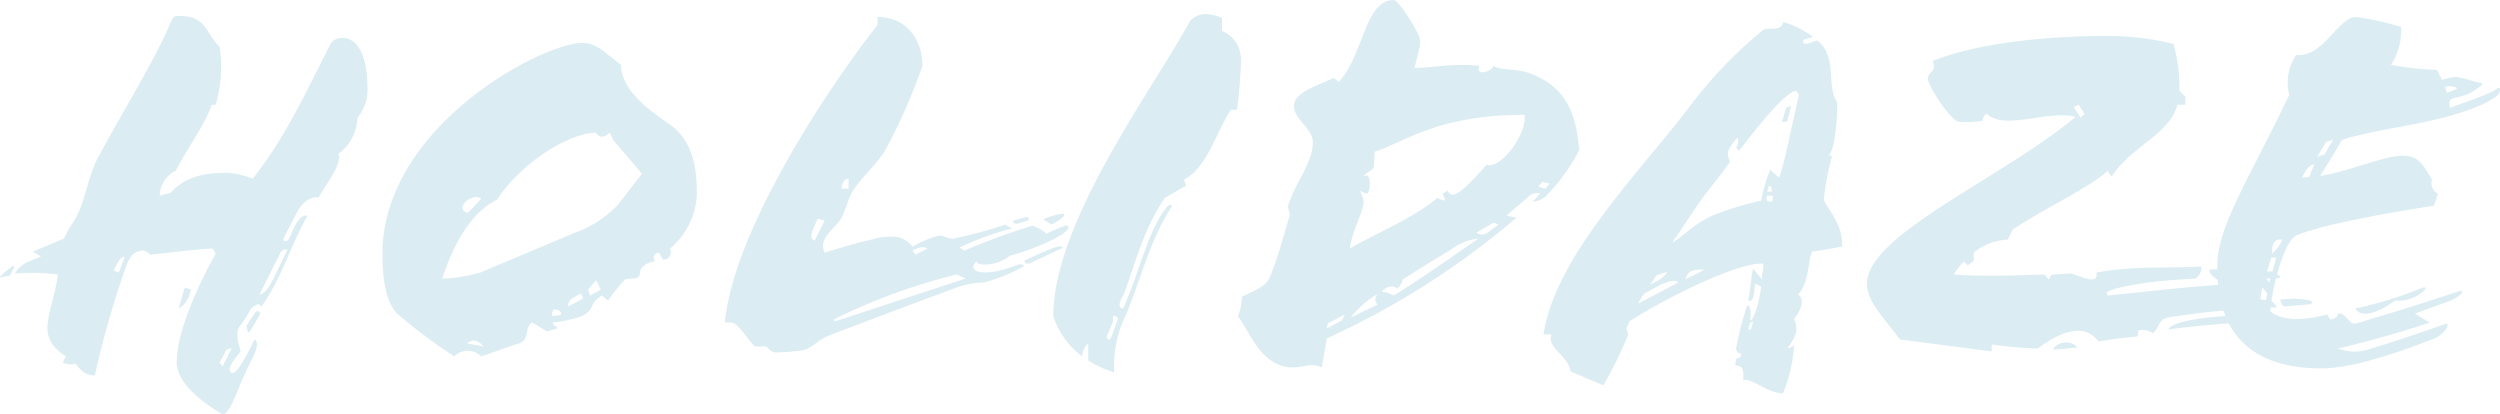 <svg id="Layer_1" data-name="Layer 1" xmlns="http://www.w3.org/2000/svg" viewBox="0 0 250.41 41.5"><defs><style>.cls-1{isolation:isolate;}.cls-2{fill:#dbedf3;}</style></defs><title>LogoLight</title><g class="cls-1"><path class="cls-2" d="M1,36.5l-1,.2c0-.2.7-.7,1.2-1.1.1-.1.3-.1.2.1Zm24.5,6.4c.7.4-.3,2-.8,3.1-.8,1.5-1.6,4.4-2.4,4.4-1.4-.8-4.6-2.9-4.6-5.2,0-3.2,2.3-8,3.9-10.9l-.3-.5c-1.3,0-5.8.6-6.3.6a1,1,0,0,0-.7-.4c-.8,0-1.3.6-1.6,1.4A92.67,92.67,0,0,0,9.5,46.5c-1.1,0-1.4-.6-2-1.2a.37.37,0,0,1-.3.1H6.9a1.42,1.42,0,0,1-.6-.2l.3-.6c-3.2-2.1-1.4-4-.8-8.2a20.28,20.28,0,0,0-4.3-.1c.6-1.1,1.7-1.3,2.6-1.7l-.8-.5,3.1-1.3a11.78,11.78,0,0,1,1.1-1.9c1-1.7,1.3-4.2,2.2-6,2.5-4.7,5.8-9.9,7.5-14,.2-.2.1-.4.7-.4,2.8,0,2.6,1.6,4.1,3.1a13.43,13.43,0,0,1-.4,5.8h-.4c-.5,1.7-2.4,4.3-3.6,6.6A2.85,2.85,0,0,0,16,28.5l1.1-.3c1.5-1.7,3.6-2,5.7-2a8.24,8.24,0,0,1,2.5.6c3.3-4.1,5.4-8.8,7.8-13.5a1.31,1.31,0,0,1,1.2-.6c1.9,0,2.5,2.7,2.5,4.7a4.51,4.51,0,0,1-1,3.3,4.62,4.62,0,0,1-1.9,3.6c.4,1-1.2,3-2,4.4-.7-.2-1.6.5-2,1.2s-1,1.9-1.5,2.9c-.1.2.3.5.6-.1l.6-1.3c.3-.5.7-1,1.2-.9-1.7,3-2.5,6.1-4.6,9.1l-.2-.2c-.2-.1-.7.2-.9.5A15,15,0,0,1,24,41.6c-.5.7,0,2,.1,2.5-.4.6-1.1,1.2-1.1,1.9C23.4,46.9,24.3,45.3,25.5,42.9ZM11.4,36l.5.2.6-1.6C12,34.6,11.7,35.4,11.4,36Zm7.1,1.7.6.2a2.53,2.53,0,0,1-1.2,1.9Zm4.1,6.4L22,45.2l.3.4.9-1.8C23.1,43.8,22.7,43.8,22.6,44.1ZM25.1,42c-.1.2-.3.2-.3.1l-.1-.6.8-1.2c.1-.2.3-.3.4-.2l.2.2Zm3-7.8L26,38.4c.6-.1,1.1-1,1.4-1.6l1.4-2.9A.67.67,0,0,0,28.1,34.2Z" transform="translate(0 -8.9)"/><path class="cls-2" d="M67.1,33.8a.74.74,0,0,1-.7,1.1l-.4-.7c-.4.1-.7.3-.4.9-.6,0-1.5.5-1.5,1.1,0,.8-.9.5-1.5.7A19.32,19.32,0,0,0,60.9,39l-.6-.5c-1.4.8-.6,1.4-2.1,2.1a12.66,12.66,0,0,1-2.8.6c-.2.2.5.4.4.6l-1,.3-1.5-.9c-.8.5-.2,1.7-1.3,2.1-1.3.4-2.3.8-3.8,1.3a1.9,1.9,0,0,0-2.7,0A52.45,52.45,0,0,1,40,40.5c-1.3-1-1.7-3.6-1.7-6.1,0-12.9,16.1-21.2,20-21.2,1.5,0,2.3,1,3.9,2.2,0,2.4,2.6,4.4,4.8,5.9s2.8,4,2.8,6.9A7.42,7.42,0,0,1,67.1,33.8ZM61.4,22.9c-.2-.5-.3-.8-.5-.6a.86.86,0,0,1-.6.3.74.74,0,0,1-.6-.4c-2.8,0-7.7,3.2-9.9,6.7-2.5,1.2-4.3,4.2-5.5,7.9a15.11,15.11,0,0,0,3.8-.6l9.5-4a11,11,0,0,0,4.3-2.8l2.4-3.1ZM48.2,28.8c-.8-.5-1.7.3-1.9.8a.58.58,0,0,0,.6.6Zm.2,14.8a1.33,1.33,0,0,0-1-.6c-.2.1-.4.1-.6.3Zm7-3.7c0,.2-.2.5-.1.6s.6,0,.9-.1C56.2,40,55.9,39.9,55.4,39.9Zm2.8-1.6c-1,.5-1.3.7-1.3,1.3l1.5-.8ZM59.7,37l-.8.9.2.6,1.1-.6C60,37.7,59.9,37.2,59.7,37Z" transform="translate(0 -8.9)"/><path class="cls-2" d="M101.2,34.5a4.16,4.16,0,0,1-2.5.9c-.6,0-.8-.1-.9-.3-1,1,.6,1.7,4.2.3.3-.1.7.1.5.2a15.87,15.87,0,0,1-4,1.6,8.76,8.76,0,0,0-3.2.7c-3.3,1.2-8.6,3.2-12.5,4.7-.7.3-1.8,1.4-2.5,1.4a22.75,22.75,0,0,1-2.6.2,1.15,1.15,0,0,1-.9-.6H75.6c-.8-.8-1.7-2.4-2.4-2.4h-.6c.9-9.3,10.4-23.6,15.3-29.8v-.8c3,0,4.5,2.4,4.5,4.9a58.83,58.83,0,0,1-3.7,8.4c-.6,1.1-2.3,2.7-3.2,4-.5.7-.8,2.1-1.2,2.8-.6,1.1-2.4,2-1.7,3.5,3.6-1.1,4.3-1.2,4.7-1.3a6.45,6.45,0,0,1,2-.3,2.51,2.51,0,0,1,2.1,1A11.2,11.2,0,0,1,94,32.5c.7,0,.8.3,1.5.3a47.8,47.8,0,0,0,5.2-1.4,1.63,1.63,0,0,0,.6.3v.1a29.22,29.22,0,0,0-5.2,1.9l.5.3a68.19,68.19,0,0,1,6.8-2.5,3.87,3.87,0,0,1,1.4.8c.8-.3,2.2-1.1,2.2-.7C107.3,32.2,103.9,33.8,101.2,34.5ZM81.9,30.8c-.4,1-1,1.9-.3,2.2l1-2Zm13.9,5.6a60.34,60.34,0,0,0-12.3,4.5l.1.2,13.1-4.3ZM85,26.8c-.5,0-.7.6-.7,1H85Zm6.7,7.6,1.2-.6c-.3-.2-.8-.2-1.5.2Zm10.2-3.1c-.2.1-.6-.2-.4-.3l1.1-.3c.6-.2.5.2.3.3Zm1.4,3.9c-.4.2-.6.1-.7-.2h0c3.1-1.4,3.5-1.6,3.9-1.3Zm2-3.8a3.51,3.51,0,0,0-.8-.5c.2-.2,2.1-.8,2.1-.5S105.7,31.2,105.3,31.4Z" transform="translate(0 -8.9)"/><path class="cls-2" d="M123.9,19.9h-.6c-1.4,2-2.3,5.7-4.7,7l.2.6-2.1,1.2c-2.1,3-3,6.6-4.1,9.6-.2.4-.8,1.3-.2,1.5.2.1.5-1.1.6-1.2,1.2-2.8,2.1-6.9,4-9.1.7-.3.2.4.1.5-1.9,3.1-2.8,6.7-4.3,10.4a11.69,11.69,0,0,0-1.2,5.8A10.34,10.34,0,0,1,109,45V43.3a1.78,1.78,0,0,0-.6,1.3,8.34,8.34,0,0,1-2.9-4c0-9.5,9.9-22.6,13.7-29.6a2.18,2.18,0,0,1,1.6-.7,4.71,4.71,0,0,1,1.6.4V12a3.06,3.06,0,0,1,1.9,2.8A43.79,43.79,0,0,1,123.9,19.9ZM111.5,41.1l-.6,1.4c-.1.2.1.7.4.2l.7-1.9C111.3,40.1,111.5,40.9,111.5,41.1Z" transform="translate(0 -8.9)"/><path class="cls-2" d="M154.9,28.5a2.16,2.16,0,0,1-1.4.6l.8-.8a1.18,1.18,0,0,0-1.2.3c-.3.3-1.2,1-2.2,1.9l1,.2a80.81,80.81,0,0,1-19,12.1l-.5,2.9c-1-.5-1.8,0-2.9,0-3.2,0-4.3-3.6-5.5-5.1a6.47,6.47,0,0,0,.4-2l1.3-.6c.7-.4,1.3-.7,1.6-1.6.8-2,1.2-3.7,1.9-6l-.2-.8c.7-2.4,2.4-4.2,2.5-6.3.1-1.5-1.9-2.4-1.9-3.8s2.6-2.1,4-2.8l.5.4c2.5-2.7,2.6-8.2,5.5-8.2.5,0,2.4,3.1,2.6,3.8s-.3,1.9-.5,3c1.8,0,3.8-.5,6.5-.2-.5,1,1.1.7,1.4,0,.5.4,2,.3,3.2.6,4.9,1.5,5.1,5.6,5.4,7.8A19.24,19.24,0,0,1,154.9,28.5ZM133,41.3l-.1.5,1.5-.8.3-.6Zm4.7-17.2-.1,1.6c-.2.3-.6.4-1,.8v.1c.8-.7.7,1.7.3,1.7a4.88,4.88,0,0,1-.7-.3h0a3.58,3.58,0,0,1,.4,1.1c-.1,1.2-1.1,2.7-1.4,4.7,1.9-1.2,6.2-2.9,8.8-5.1.2.2.4.2.8.3l-.3-.7.5-.3c.2.4.4.4.5.4.5,0,1.5-.8,3.4-3,1.4.5,4.1-3.1,3.8-5C143.9,20.4,140.6,23.2,137.7,24.1Zm-2.4,16.6,2.7-1.3a.62.62,0,0,1-.1-.9v-.1a9.56,9.56,0,0,0-2.6,2.3Zm12.8-7.9a5.47,5.47,0,0,0-2.9,1.2c-1.2.7-3,1.8-4.7,2.9a1.33,1.33,0,0,1-.6.9c-.4-.4-1-.2-1.5.3a3.37,3.37,0,0,1,1.2.4c3.1-1.9,6.1-4.1,8.5-5.7Zm1.5-1.6-1.7,1a.9.9,0,0,0,1.1,0l1.1-.8Zm4.9-4.1-.4.5.7.2.4-.5Z" transform="translate(0 -8.9)"/><path class="cls-2" d="M181.5,34.1c-.4.9-.3,3.2-1.4,4.3.7.4.3,1.7-.4,2.4.3.8.5,1.4-.6,2.9-.1.2.5-.1.6-.2a15.29,15.29,0,0,1-1.1,4.8c-1.6,0-3.1-1.6-4-1.3.1-1.1-.1-1.5-.8-1.5l.1-.7a.47.47,0,0,0,.5-.5.47.47,0,0,1-.5-.5,30.29,30.29,0,0,1,1.1-4.3c.4,0,.4.7.3,1.5.4,0,1-2.2,1.1-3.4l-.6-.3c-.1.8-.1,2-.7,1.7.2-.7.3-2.6.5-3.2l.9,1.1c-.1-.6.2-.8.1-1.6-3-.1-11,4.2-13.4,5.8l-.3.7.2.6a40.63,40.63,0,0,1-2.5,5.1l-3.3-1.4c-.2-1.6-2.4-2.3-1.9-3.7h-.8c1.2-8,10-16.6,15-23.3a44,44,0,0,1,7-7.2c.4-.3,1.9.2,2-.8a9.35,9.35,0,0,1,3,1.5l-1,.3c-.1.9,1.3-.1,1.5.1,2,1.7.8,4.6,1.9,6.1.1.3-.1,4.8-.8,5.3.1.1.2.1.3.2a24.12,24.12,0,0,0-.8,4.2c-.1.6,2,2.4,1.8,4.8C183.4,33.8,182.4,34,181.5,34.1Zm-16.8,4.2a5.3,5.3,0,0,0-.6,1l4-2.1C167.5,36.6,165.7,37.8,164.7,38.3Zm2.3-2.2c-.4.2-.7.2-1.1.4l-.6.9C165.5,37.3,166.7,36.8,167,36.1ZM179.9,18c-1,.1-3.4,3-5.7,6l-.3-.3c.2-.4.3-.7.1-1-.8,1-1.2,1.4-.7,2.4-.8,1.1-1.5,2-2.2,2.9-1,1.2-2.4,3.5-3.6,5.2,1.1-.6,1.9-1.7,4-2.7a30.56,30.56,0,0,1,4.9-1.5,17.4,17.4,0,0,1,.9-3.1l.9.8c.6-1.6,1.4-5.9,2-8.3Zm-9.2,17.9h0c-1.2,0-1.6.1-1.9,1C169.3,36.6,170.1,36.3,170.7,35.9Zm4.6,5.3-.2.7h.3l.2-.8ZM177,28.5c-.2.6.2.6.5.6l.1-.6Zm.4-.9-.2-.1-.2.6h.5Zm1.6-6.5h-.5l.4-1.4.5-.2Z" transform="translate(0 -8.9)"/><path class="cls-2" d="M227.4,39c.2.1.6.4.6.7a80.33,80.33,0,0,0-10.8,1c-1.1.2-.8,1-1.6,1.6-.2-.3-.9-.4-1.4-.3l-.1.6c-2,.2-1.9.2-3.9.5-1.7-2.2-4.4-.5-6.1.7a34.21,34.21,0,0,1-4.6-.4v.7l-9.2-1.2c-1.7-2.3-3.3-3.8-3.3-5.6,0-4.9,13.8-10.7,20.9-16.7-2.8-.7-7.1,1.4-8.9-.3a.75.75,0,0,0-.4.7,9.66,9.66,0,0,1-2.4.1c-.8-.1-3.2-3.7-3.1-4.4s.9-.6.5-1.7c5.3-2.1,13.1-2.5,17.3-2.5a27.59,27.59,0,0,1,6.8.8,15.56,15.56,0,0,1,.6,4.7l.6.6v.8h-.8c-.8,3-4.6,4.1-6.6,7.2l-.4-.6c-1.6,1.6-6.4,3.8-9.5,5.9l-.5,1a5.83,5.83,0,0,0-3.4,1.3V35l-.6.5-.4-.4a6.42,6.42,0,0,0-1,1.3c2.9.2,6,.1,9.1,0l.4.5.3-.5c.6,0,1.3-.1,2-.1,1.7.6,2.6,1,2.5-.1,3.8-.7,6.7-.4,10.5-.6a1.31,1.31,0,0,1-.6,1.2c-1.3.1-1.8.1-2.9.2-1.3.1-5.2.6-6,1.2l.1.3c4.1-.4,10.6-1.2,14.3-1.2.4,0,.6.1.5.2a2,2,0,0,0-1.2,1.2Zm-19.3,4.7c-1.1.1-1.7.2-2.5.2a1.61,1.61,0,0,1,2.5-.2Zm.1-24.3-.5.2.7,1.1.4-.4Zm19,21.7a95.46,95.46,0,0,0-10,.8c.4-1.3,9.3-1.7,10.2-1.3C227.7,40.7,227.5,41.1,227.2,41.1Zm-5.1-4.2c-.8-.5-.8-.8-.8-1a29.76,29.76,0,0,1,4.3.1c.5.1.5.5.4.8C224.8,36.8,223.4,36.9,222.1,36.9Zm4.6-.1c.1-.4.2-.7.5-.7.6-.1.9.3,1.2.5.1.1-.2.2-.6.2Zm2.1,2.8a1,1,0,0,1-.4-.7l1.5-.1c.6.1,1.7.1,1.7.4,0,.1-.2.2-.5.2Z" transform="translate(0 -8.9)"/><path class="cls-2" d="M249,19.2c-4.8,2.2-9.8,2.3-14.4,3.7-.6,1-1.3,2.2-2.2,3.6,2.1-.2,6.5-2,8.1-2s2,.5,3.1,2.4a1.16,1.16,0,0,0,.6,1.4l-.4,1.2c-3.2.5-11.1,1.8-13.8,3-1.4.6-2.6,6.4-2.6,7.6,1.6,1.2,4.1.7,5.7.3l.3.5c.4,0,.8-.3.8-.6.8-.1,1.1,1.2,1.8,1,3.4-1,7.5-2.3,10.2-3.2.2-.1.4-.1.4.1s-.7.6-1.1.8l-3.6,1.3a14.8,14.8,0,0,0,1.3.8c.2.1.1.2-.1.2-2.7.9-5.9,1.8-8.9,2.5a4.38,4.38,0,0,0,3,.1c2.1-.6,5-1.6,7.6-2.5.2-.1.5-.2.3.3a2.69,2.69,0,0,1-1.5,1.2c-3.4,1.3-7.9,2.9-11.1,2.9-6.2,0-10.6-2.8-10.4-10.5.1-3.9,3.3-8.7,7.2-16.9a4.92,4.92,0,0,1,.7-4c2.7.3,4.2-3.8,6-3.8a27.21,27.21,0,0,1,4.5,1,6.4,6.4,0,0,1-1,3.8,30.84,30.84,0,0,0,4.6.5l.5,1a8.57,8.57,0,0,1,1.3-.3c.6,0,1.9.5,2.6.6.1,0,.2.1.1.2-2.1,1.9-3.6.7-3.2,2.3,1.6-.6,2.9-1,4.4-1.7.2-.1.5-.5.6-.2C250.5,18.5,249.6,18.8,249,19.2ZM226.6,37.7c-.2,1-.3,1.6.2,2l.3-1.4Zm.9-3-.6,2,.4.5.7-2.5Zm.1-.4h0a3.59,3.59,0,0,0,1-1.4c-.7-.1-.9.3-1,.8Zm3-7.6.7-.1.5-1.2C231.4,25.3,230.8,26.1,230.6,26.7Zm2.4-3.6-.9,1.5.7-.2.9-1.5ZM239.9,39c-1.5,1.1-3.3,1.9-4,.8a38.9,38.9,0,0,0,6.8-2.1c.2-.1.3.1.2.2A3.65,3.65,0,0,1,239.9,39Zm5-21.4.2.6,1-.4C246,17.5,245.2,17.5,244.9,17.6Z" transform="translate(0 -8.9)"/></g></svg>